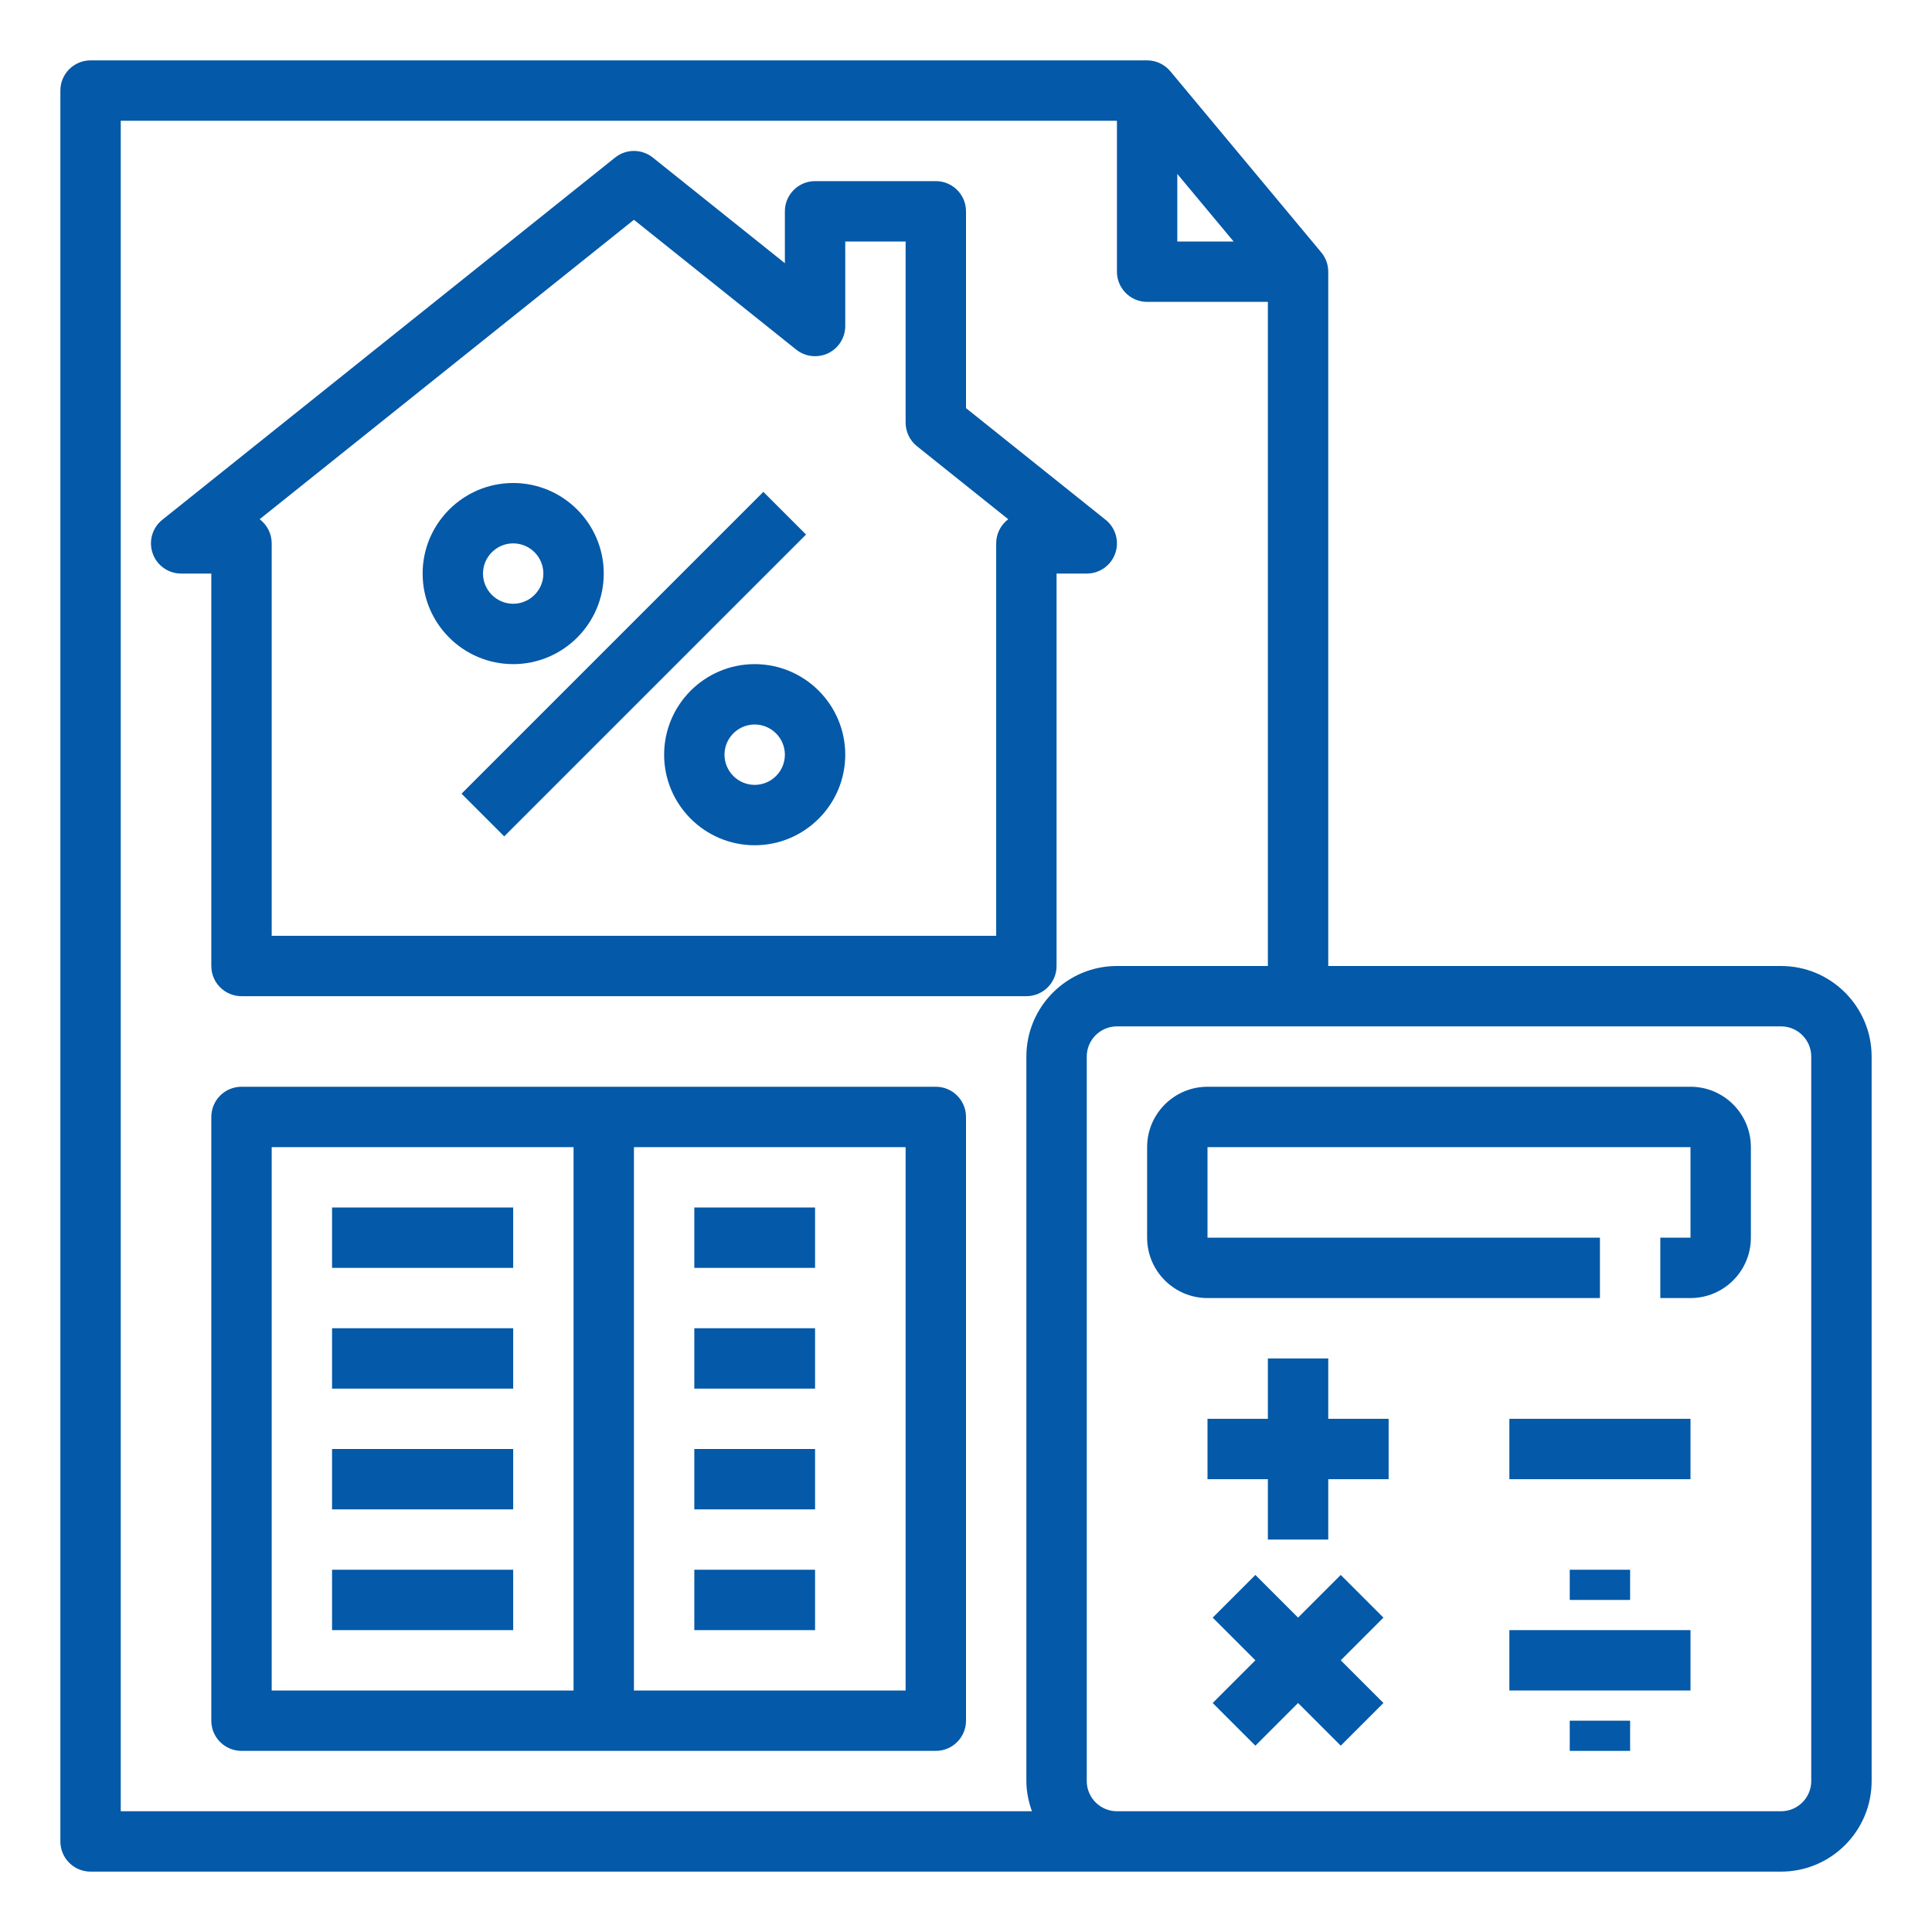 <?xml version="1.0"?>
<svg xmlns="http://www.w3.org/2000/svg" id="Layer_1_1_" enable-background="new 0 0 64 64" height="512px" viewBox="0 0 64 64" width="512px" class=""><g><path d="m59 32h-15v-23c0-.234-.082-.46-.232-.64l-5-6c-.19-.228-.471-.36-.768-.36h-35c-.552 0-1 .448-1 1v58c0 .552.448 1 1 1h34 22c1.654 0 3-1.346 3-3v-24c0-1.654-1.346-3-3-3zm-20-26.238 1.865 2.238h-1.865zm-35-1.762h33v5c0 .552.448 1 1 1h4v22h-5c-1.654 0-3 1.346-3 3v24c0 .352.072.686.184 1h-30.184zm56 55c0 .551-.449 1-1 1h-22c-.551 0-1-.449-1-1v-24c0-.551.449-1 1-1h22c.551 0 1 .449 1 1z" data-original="#000000" class="active-path" data-old_color="#000000" fill="#0459A8"/><path d="m13.929 21h14.142v2h-14.142z" transform="matrix(.707 -.707 .707 .707 -9.406 21.293)" data-original="#000000" class="active-path" data-old_color="#000000" fill="#0459A8"/><path d="m22 25c0 1.654 1.346 3 3 3s3-1.346 3-3-1.346-3-3-3-3 1.346-3 3zm4 0c0 .551-.449 1-1 1s-1-.449-1-1 .449-1 1-1 1 .449 1 1z" data-original="#000000" class="active-path" data-old_color="#000000" fill="#0459A8"/><path d="m17 22c1.654 0 3-1.346 3-3s-1.346-3-3-3-3 1.346-3 3 1.346 3 3 3zm0-4c.551 0 1 .449 1 1s-.449 1-1 1-1-.449-1-1 .449-1 1-1z" data-original="#000000" class="active-path" data-old_color="#000000" fill="#0459A8"/><path d="m56 36h-16c-1.103 0-2 .897-2 2v3c0 1.103.897 2 2 2h13v-2h-13v-3h16v3h-1v2h1c1.103 0 2-.897 2-2v-3c0-1.103-.897-2-2-2z" data-original="#000000" class="active-path" data-old_color="#000000" fill="#0459A8"/><path d="m44 45h-2v2h-2v2h2v2h2v-2h2v-2h-2z" data-original="#000000" class="active-path" data-old_color="#000000" fill="#0459A8"/><path d="m44.414 52.172-1.414 1.414-1.414-1.414-1.414 1.414 1.414 1.414-1.414 1.414 1.414 1.414 1.414-1.414 1.414 1.414 1.414-1.414-1.414-1.414 1.414-1.414z" data-original="#000000" class="active-path" data-old_color="#000000" fill="#0459A8"/><path d="m50 47h6v2h-6z" data-original="#000000" class="active-path" data-old_color="#000000" fill="#0459A8"/><path d="m50 54h6v2h-6z" data-original="#000000" class="active-path" data-old_color="#000000" fill="#0459A8"/><path d="m52 52h2v1h-2z" data-original="#000000" class="active-path" data-old_color="#000000" fill="#0459A8"/><path d="m52 57h2v1h-2z" data-original="#000000" class="active-path" data-old_color="#000000" fill="#0459A8"/><path d="m7 32c0 .552.448 1 1 1h26c.552 0 1-.448 1-1v-13h1c.425 0 .803-.268.944-.669.14-.401.013-.847-.319-1.112l-4.625-3.699v-6.52c0-.552-.448-1-1-1h-4c-.552 0-1 .448-1 1v1.719l-4.375-3.5c-.365-.292-.884-.292-1.249 0l-15 12c-.332.265-.459.711-.319 1.112s.518.669.943.669h1zm14-24.719 5.375 4.3c.3.24.712.285 1.058.121.347-.167.567-.518.567-.902v-2.8h2v6c0 .304.138.591.375.781l3.024 2.419c-.242.183-.399.473-.399.8v13h-24v-13c0-.327-.157-.617-.399-.8z" data-original="#000000" class="active-path" data-old_color="#000000" fill="#0459A8"/><path d="m31 36h-23c-.552 0-1 .448-1 1v20c0 .552.448 1 1 1h23c.552 0 1-.448 1-1v-20c0-.552-.448-1-1-1zm-22 2h10v18h-10zm21 18h-9v-18h9z" data-original="#000000" class="active-path" data-old_color="#000000" fill="#0459A8"/><path d="m11 40h6v2h-6z" data-original="#000000" class="active-path" data-old_color="#000000" fill="#0459A8"/><path d="m11 44h6v2h-6z" data-original="#000000" class="active-path" data-old_color="#000000" fill="#0459A8"/><path d="m23 40h4v2h-4z" data-original="#000000" class="active-path" data-old_color="#000000" fill="#0459A8"/><path d="m23 44h4v2h-4z" data-original="#000000" class="active-path" data-old_color="#000000" fill="#0459A8"/><path d="m11 48h6v2h-6z" data-original="#000000" class="active-path" data-old_color="#000000" fill="#0459A8"/><path d="m11 52h6v2h-6z" data-original="#000000" class="active-path" data-old_color="#000000" fill="#0459A8"/><path d="m23 48h4v2h-4z" data-original="#000000" class="active-path" data-old_color="#000000" fill="#0459A8"/><path d="m23 52h4v2h-4z" data-original="#000000" class="active-path" data-old_color="#000000" fill="#0459A8"/></g> </svg>
